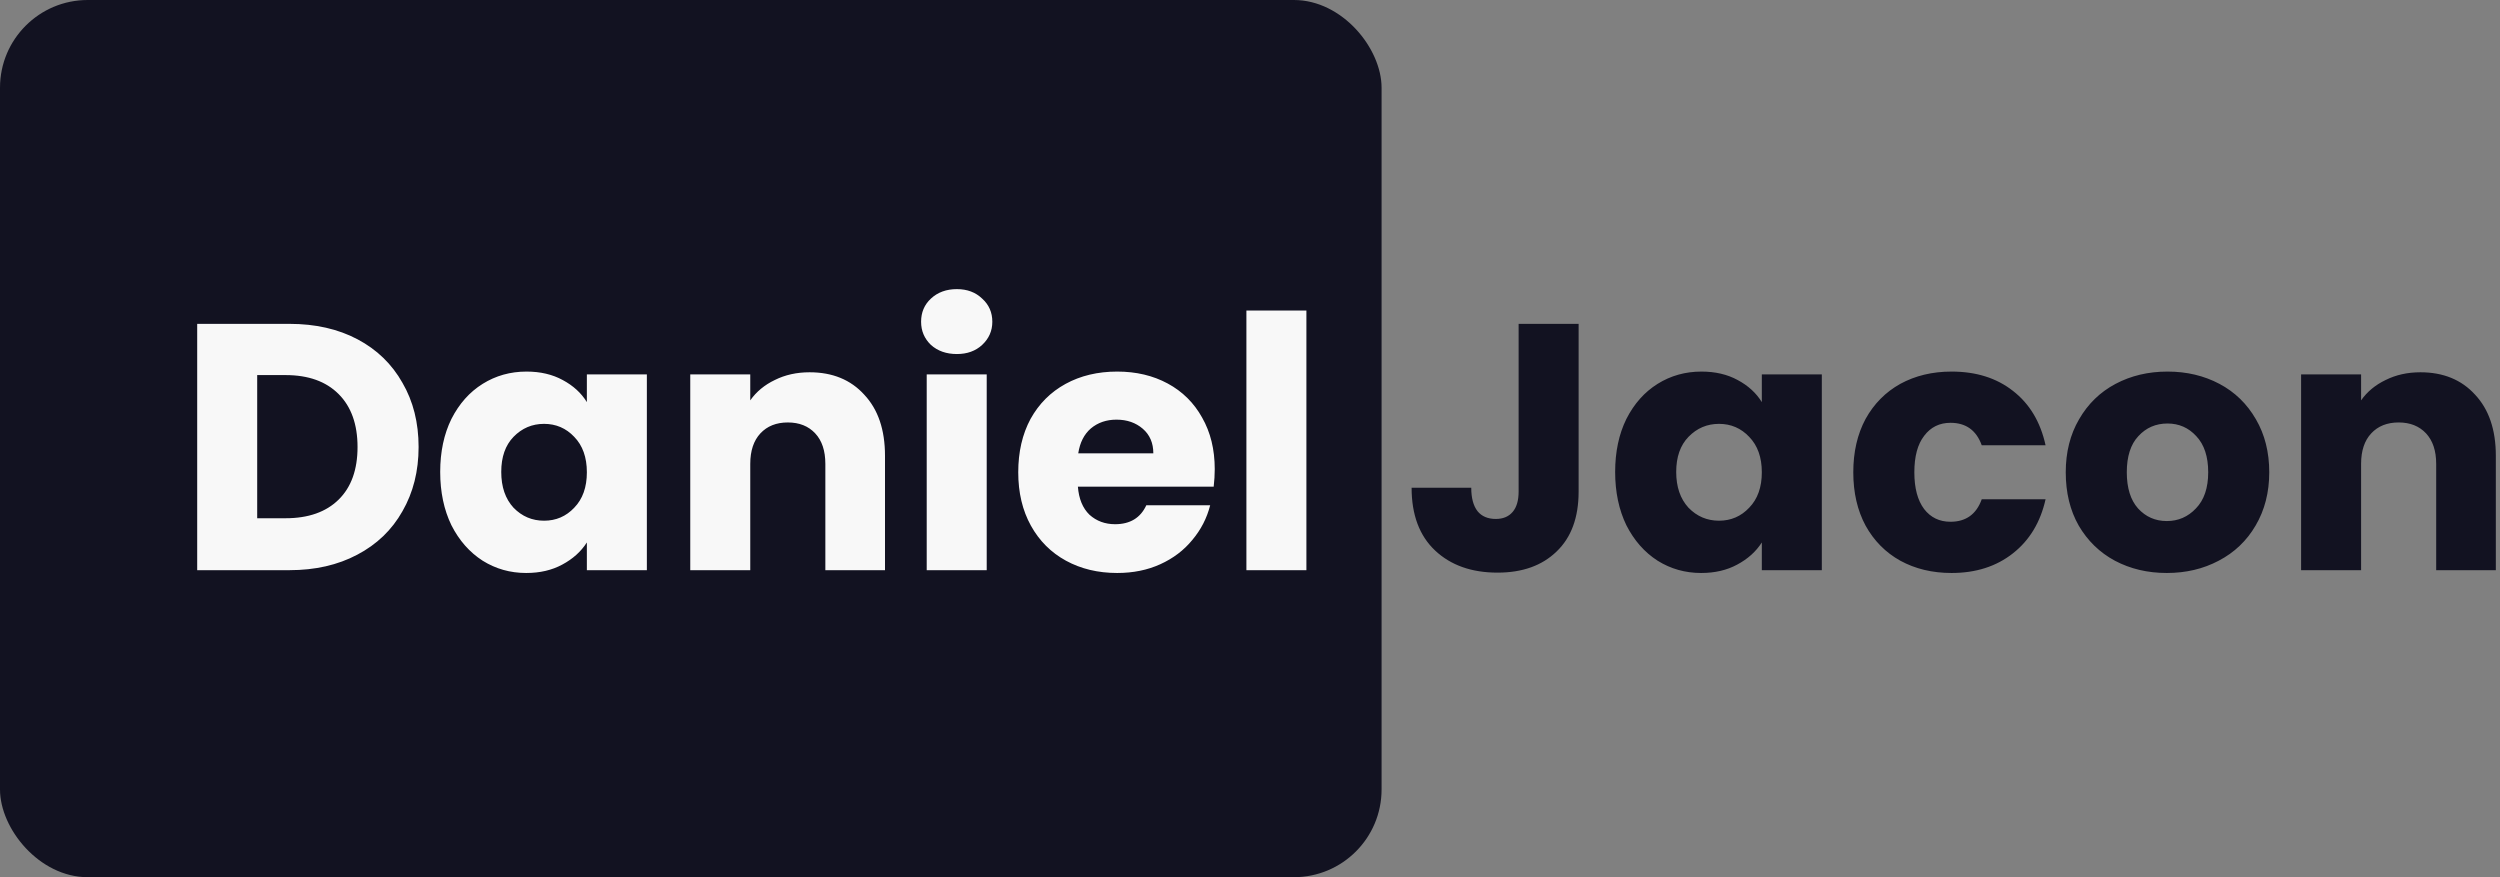 <svg width="114" height="40" viewBox="0 0 114 40" fill="none" xmlns="http://www.w3.org/2000/svg">
<rect x="0" y="0" width="114" height="40" fill="#808080" stroke="none"/>
<rect y="-6.10352e-05" width="63" height="40" rx="4" fill="#121221"/>
<path d="M13.2 14.768C14.384 14.768 15.419 15.003 16.304 15.472C17.189 15.941 17.872 16.603 18.352 17.456C18.843 18.299 19.088 19.275 19.088 20.384C19.088 21.483 18.843 22.459 18.352 23.312C17.872 24.165 17.184 24.827 16.288 25.296C15.403 25.765 14.373 26 13.2 26H8.992V14.768H13.2ZM13.024 23.632C14.059 23.632 14.864 23.349 15.44 22.784C16.016 22.219 16.304 21.419 16.304 20.384C16.304 19.349 16.016 18.544 15.44 17.968C14.864 17.392 14.059 17.104 13.024 17.104H11.728V23.632H13.024ZM20.073 21.52C20.073 20.603 20.244 19.797 20.585 19.104C20.937 18.411 21.412 17.877 22.009 17.504C22.606 17.131 23.273 16.944 24.009 16.944C24.638 16.944 25.188 17.072 25.657 17.328C26.137 17.584 26.505 17.92 26.761 18.336V17.072H29.497V26H26.761V24.736C26.494 25.152 26.121 25.488 25.641 25.744C25.172 26 24.622 26.128 23.993 26.128C23.268 26.128 22.606 25.941 22.009 25.568C21.412 25.184 20.937 24.645 20.585 23.952C20.244 23.248 20.073 22.437 20.073 21.52ZM26.761 21.536C26.761 20.853 26.569 20.315 26.185 19.92C25.812 19.525 25.353 19.328 24.809 19.328C24.265 19.328 23.801 19.525 23.417 19.92C23.044 20.304 22.857 20.837 22.857 21.52C22.857 22.203 23.044 22.747 23.417 23.152C23.801 23.547 24.265 23.744 24.809 23.744C25.353 23.744 25.812 23.547 26.185 23.152C26.569 22.757 26.761 22.219 26.761 21.536ZM36.916 16.976C37.962 16.976 38.794 17.317 39.412 18C40.042 18.672 40.356 19.6 40.356 20.784V26H37.636V21.152C37.636 20.555 37.482 20.091 37.172 19.76C36.863 19.429 36.447 19.264 35.924 19.264C35.402 19.264 34.986 19.429 34.676 19.76C34.367 20.091 34.212 20.555 34.212 21.152V26H31.476V17.072H34.212V18.256C34.49 17.861 34.863 17.552 35.332 17.328C35.802 17.093 36.33 16.976 36.916 16.976ZM43.634 16.144C43.154 16.144 42.759 16.005 42.45 15.728C42.151 15.44 42.002 15.088 42.002 14.672C42.002 14.245 42.151 13.893 42.45 13.616C42.759 13.328 43.154 13.184 43.634 13.184C44.103 13.184 44.487 13.328 44.786 13.616C45.095 13.893 45.25 14.245 45.25 14.672C45.25 15.088 45.095 15.44 44.786 15.728C44.487 16.005 44.103 16.144 43.634 16.144ZM44.994 17.072V26H42.258V17.072H44.994ZM55.392 21.392C55.392 21.648 55.376 21.915 55.344 22.192H49.152C49.195 22.747 49.371 23.173 49.68 23.472C50 23.76 50.39 23.904 50.848 23.904C51.531 23.904 52.006 23.616 52.272 23.04H55.184C55.035 23.627 54.763 24.155 54.368 24.624C53.984 25.093 53.499 25.461 52.912 25.728C52.326 25.995 51.67 26.128 50.944 26.128C50.07 26.128 49.291 25.941 48.608 25.568C47.926 25.195 47.392 24.661 47.008 23.968C46.624 23.275 46.432 22.464 46.432 21.536C46.432 20.608 46.619 19.797 46.992 19.104C47.376 18.411 47.91 17.877 48.592 17.504C49.275 17.131 50.059 16.944 50.944 16.944C51.808 16.944 52.576 17.125 53.248 17.488C53.92 17.851 54.443 18.368 54.816 19.04C55.2 19.712 55.392 20.496 55.392 21.392ZM52.592 20.672C52.592 20.203 52.432 19.829 52.112 19.552C51.792 19.275 51.392 19.136 50.912 19.136C50.454 19.136 50.064 19.269 49.744 19.536C49.435 19.803 49.243 20.181 49.168 20.672H52.592ZM59.572 14.16V26H56.836V14.16H59.572Z" fill="#F8F8F8"/>
<path d="M71.985 14.768V22.416C71.985 23.6 71.649 24.512 70.977 25.152C70.316 25.792 69.42 26.112 68.289 26.112C67.105 26.112 66.156 25.776 65.441 25.104C64.727 24.432 64.369 23.477 64.369 22.24H67.089C67.089 22.709 67.185 23.067 67.377 23.312C67.569 23.547 67.847 23.664 68.209 23.664C68.54 23.664 68.796 23.557 68.977 23.344C69.159 23.131 69.249 22.821 69.249 22.416V14.768H71.985ZM73.651 21.52C73.651 20.603 73.822 19.797 74.163 19.104C74.515 18.411 74.99 17.877 75.587 17.504C76.184 17.131 76.851 16.944 77.587 16.944C78.216 16.944 78.766 17.072 79.235 17.328C79.715 17.584 80.083 17.92 80.339 18.336V17.072H83.075V26H80.339V24.736C80.073 25.152 79.699 25.488 79.219 25.744C78.75 26 78.201 26.128 77.571 26.128C76.846 26.128 76.184 25.941 75.587 25.568C74.99 25.184 74.515 24.645 74.163 23.952C73.822 23.248 73.651 22.437 73.651 21.52ZM80.339 21.536C80.339 20.853 80.147 20.315 79.763 19.92C79.39 19.525 78.931 19.328 78.387 19.328C77.843 19.328 77.379 19.525 76.995 19.92C76.622 20.304 76.435 20.837 76.435 21.52C76.435 22.203 76.622 22.747 76.995 23.152C77.379 23.547 77.843 23.744 78.387 23.744C78.931 23.744 79.39 23.547 79.763 23.152C80.147 22.757 80.339 22.219 80.339 21.536ZM84.51 21.536C84.51 20.608 84.697 19.797 85.07 19.104C85.454 18.411 85.983 17.877 86.654 17.504C87.337 17.131 88.116 16.944 88.99 16.944C90.111 16.944 91.044 17.237 91.79 17.824C92.548 18.411 93.044 19.237 93.278 20.304H90.367C90.121 19.621 89.647 19.28 88.942 19.28C88.441 19.28 88.041 19.477 87.743 19.872C87.444 20.256 87.294 20.811 87.294 21.536C87.294 22.261 87.444 22.821 87.743 23.216C88.041 23.6 88.441 23.792 88.942 23.792C89.647 23.792 90.121 23.451 90.367 22.768H93.278C93.044 23.813 92.548 24.635 91.79 25.232C91.033 25.829 90.1 26.128 88.99 26.128C88.116 26.128 87.337 25.941 86.654 25.568C85.983 25.195 85.454 24.661 85.07 23.968C84.697 23.275 84.51 22.464 84.51 21.536ZM98.806 26.128C97.931 26.128 97.142 25.941 96.438 25.568C95.745 25.195 95.195 24.661 94.79 23.968C94.395 23.275 94.198 22.464 94.198 21.536C94.198 20.619 94.401 19.813 94.806 19.12C95.211 18.416 95.766 17.877 96.47 17.504C97.174 17.131 97.963 16.944 98.838 16.944C99.713 16.944 100.502 17.131 101.206 17.504C101.91 17.877 102.465 18.416 102.87 19.12C103.275 19.813 103.478 20.619 103.478 21.536C103.478 22.453 103.27 23.264 102.854 23.968C102.449 24.661 101.889 25.195 101.174 25.568C100.47 25.941 99.681 26.128 98.806 26.128ZM98.806 23.76C99.329 23.76 99.771 23.568 100.134 23.184C100.507 22.8 100.694 22.251 100.694 21.536C100.694 20.821 100.513 20.272 100.15 19.888C99.798 19.504 99.361 19.312 98.838 19.312C98.305 19.312 97.862 19.504 97.51 19.888C97.158 20.261 96.982 20.811 96.982 21.536C96.982 22.251 97.153 22.8 97.494 23.184C97.846 23.568 98.283 23.76 98.806 23.76ZM110.37 16.976C111.415 16.976 112.247 17.317 112.866 18C113.495 18.672 113.81 19.6 113.81 20.784V26H111.09V21.152C111.09 20.555 110.935 20.091 110.626 19.76C110.316 19.429 109.9 19.264 109.378 19.264C108.855 19.264 108.439 19.429 108.13 19.76C107.82 20.091 107.666 20.555 107.666 21.152V26H104.93V17.072H107.666V18.256C107.943 17.861 108.316 17.552 108.786 17.328C109.255 17.093 109.783 16.976 110.37 16.976Z" fill="#121221"/>
</svg>
